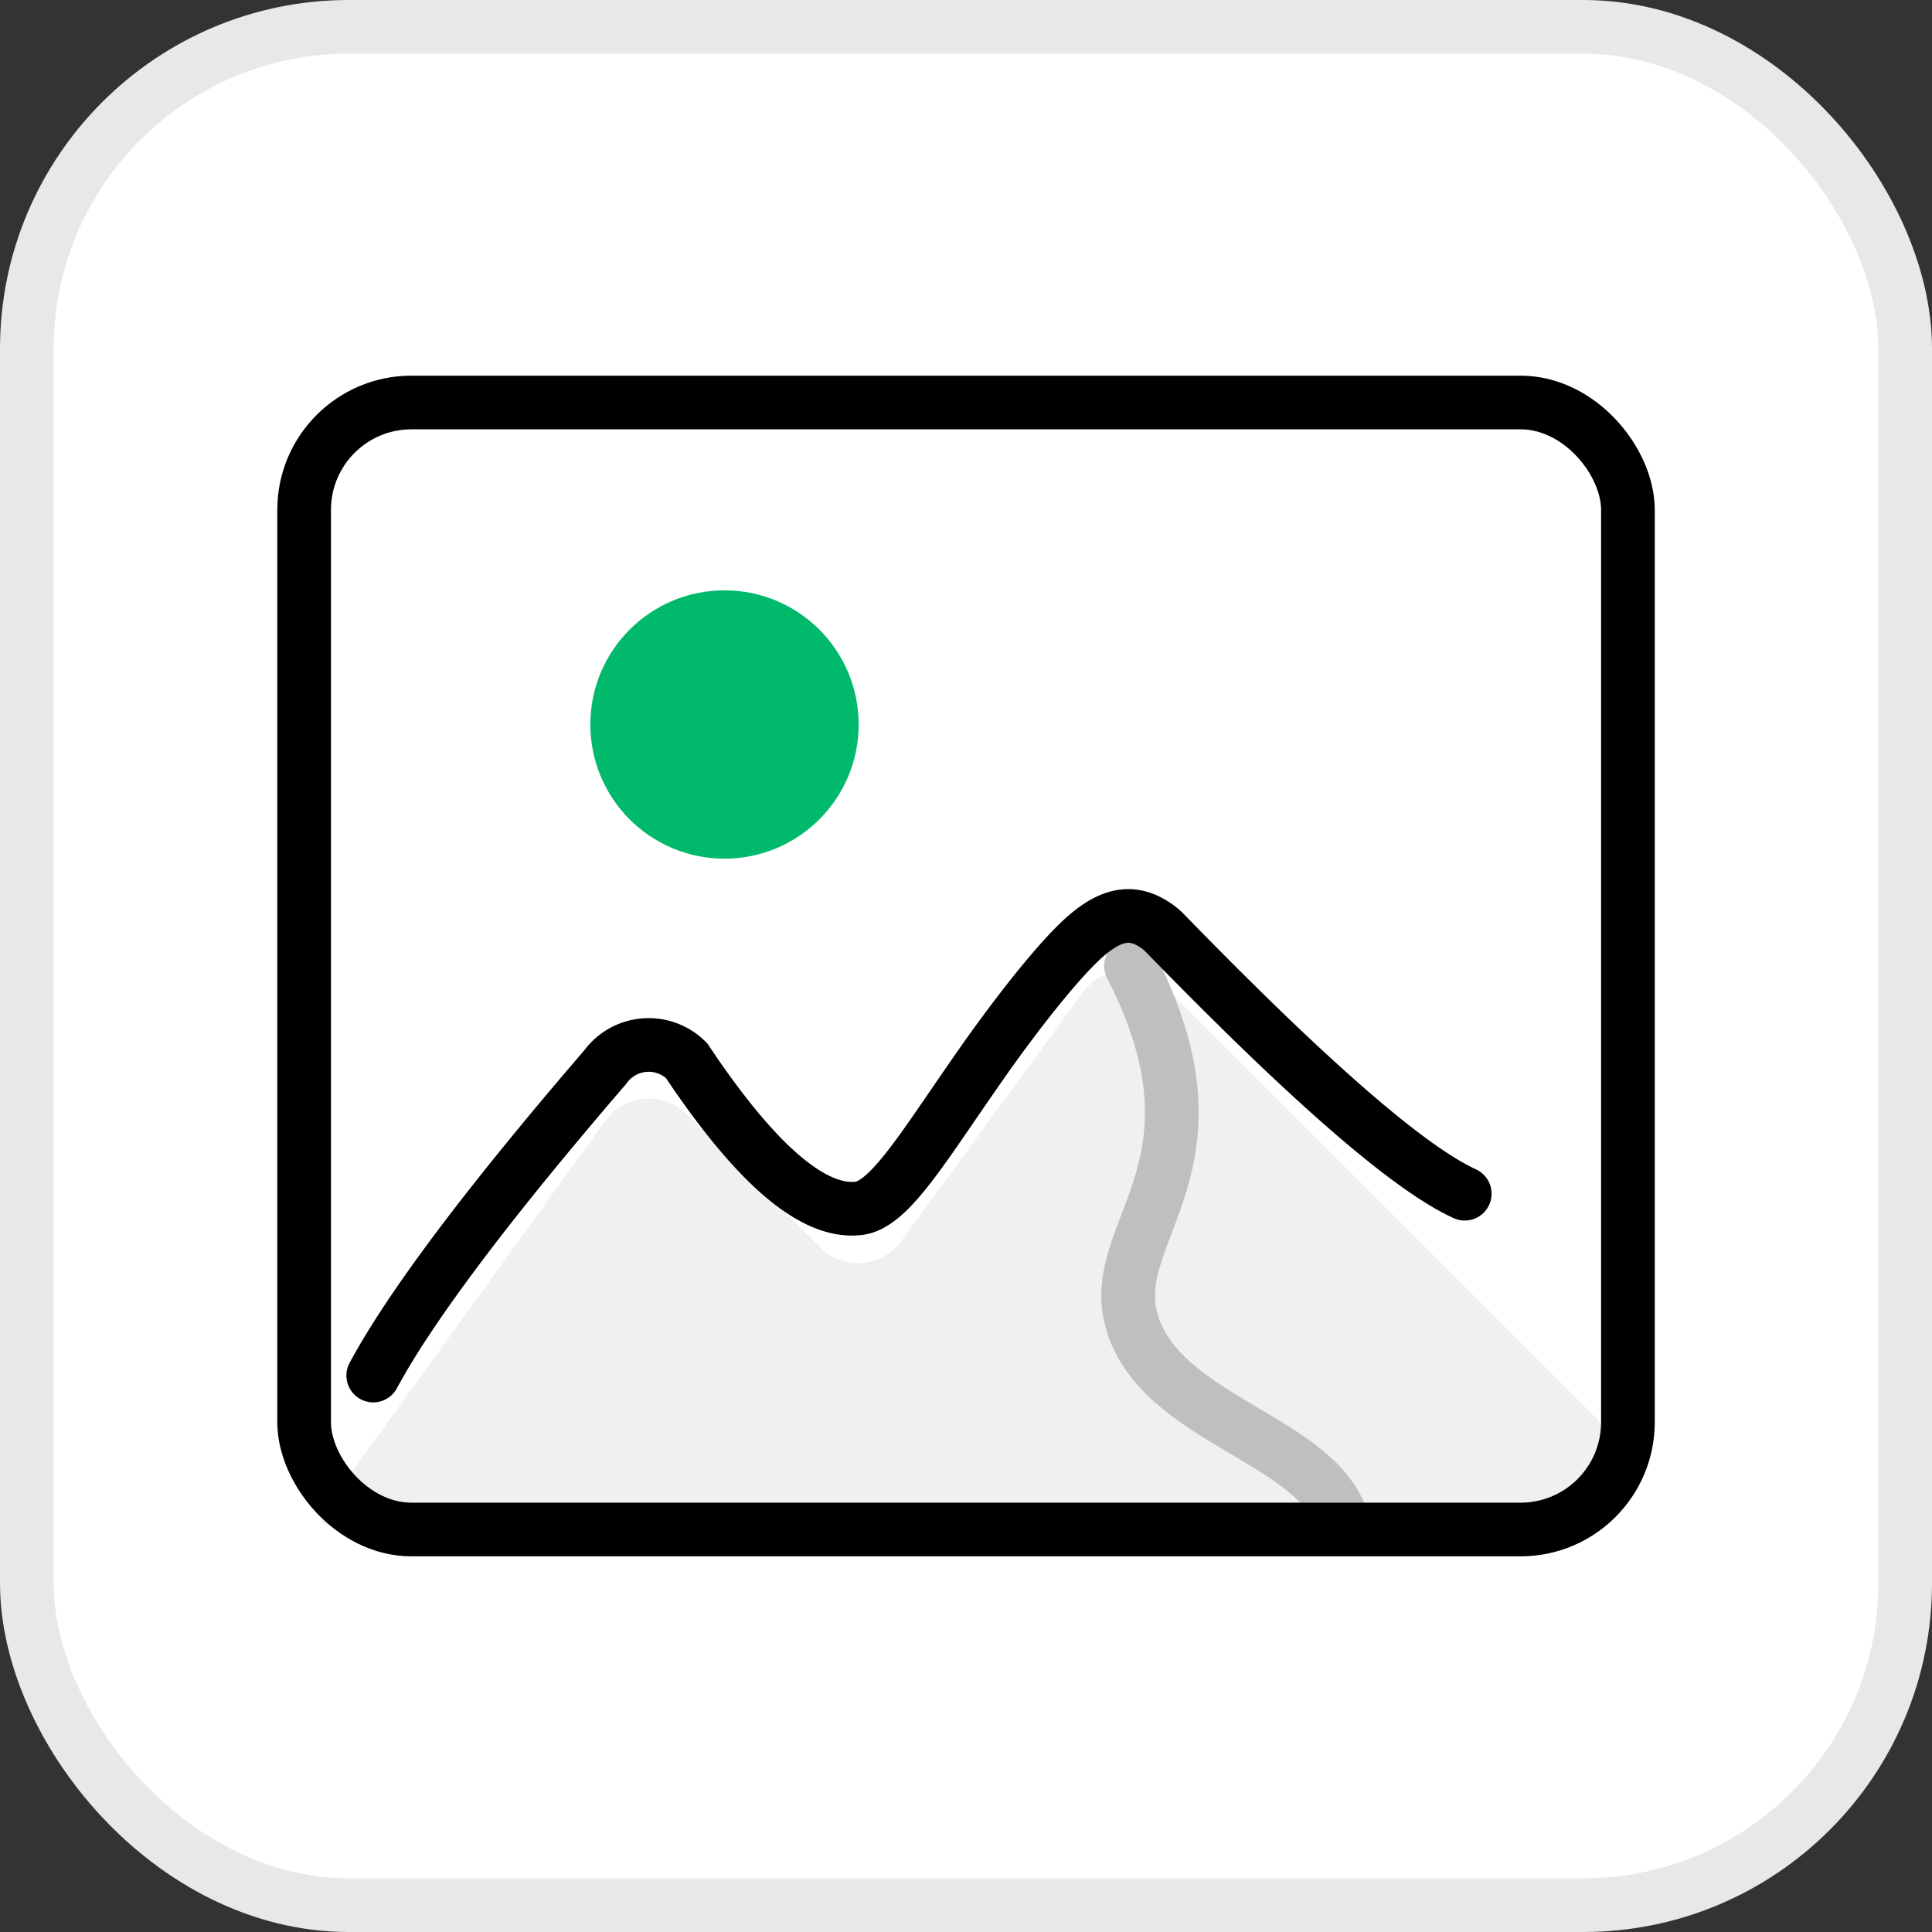 <svg width="1em" height="1em" viewBox="0 0 36 36" xmlns="http://www.w3.org/2000/svg">
  <rect x="0" y="0" width="36" height="36" fill="#333333" stroke="none"/>
  <defs>
    <rect id="1940991496a" x="0" y="0" width="25.667" height="22" rx="2"></rect>
  </defs>
  <g fill="none" fill-rule="evenodd">
    <rect stroke="#E7E9E8" fill="#FFF" x="0.5" y="0.5" width="35" height="35" rx="6"></rect>
    <g transform="translate(5.167 7)">
      <path
        d="m.901 21.103 5.208-7.217a1 1 0 0 1 1.517-.123l2.488 2.48a1 1 0 0 0 1.513-.118l3.384-4.634a1 1 0 0 1 1.515-.117l8.014 8.015a1 1 0 0 1 .293.707v.46a.874.874 0 0 1-.874.873H.95a.116.116 0 0 1-.116-.116c0-.075.024-.149.068-.21Z"
        fill="#EFF0F0"></path>
      <path d="M15.908 11c1.905 3.716-.427 4.902 0 6.571.49 1.911 3.578 2.237 3.96 3.858" stroke="#BEC0BF"
        stroke-linecap="round" stroke-linejoin="round"></path>
      <path
        d="M1.788 18.631c.697-1.292 2.137-3.207 4.321-5.745a1 1 0 0 1 1.517-.123c1.291 1.935 2.36 2.852 3.207 2.753.587-.07 1.218-1.17 2.33-2.753.491-.7 1.309-1.78 1.848-2.272.54-.491.952-.543 1.398-.218a1 1 0 0 1 .117.1c2.693 2.772 4.56 4.395 5.6 4.87"
        stroke="currentColor" stroke-linecap="round"></path>
      <rect stroke="currentColor" x="0.5" y="0.5" width="24.667" height="21" rx="2"></rect>
    </g>
    <circle fill="#00B96B" cx="13.5" cy="13.5" r="2.5"></circle>
  </g>
</svg>